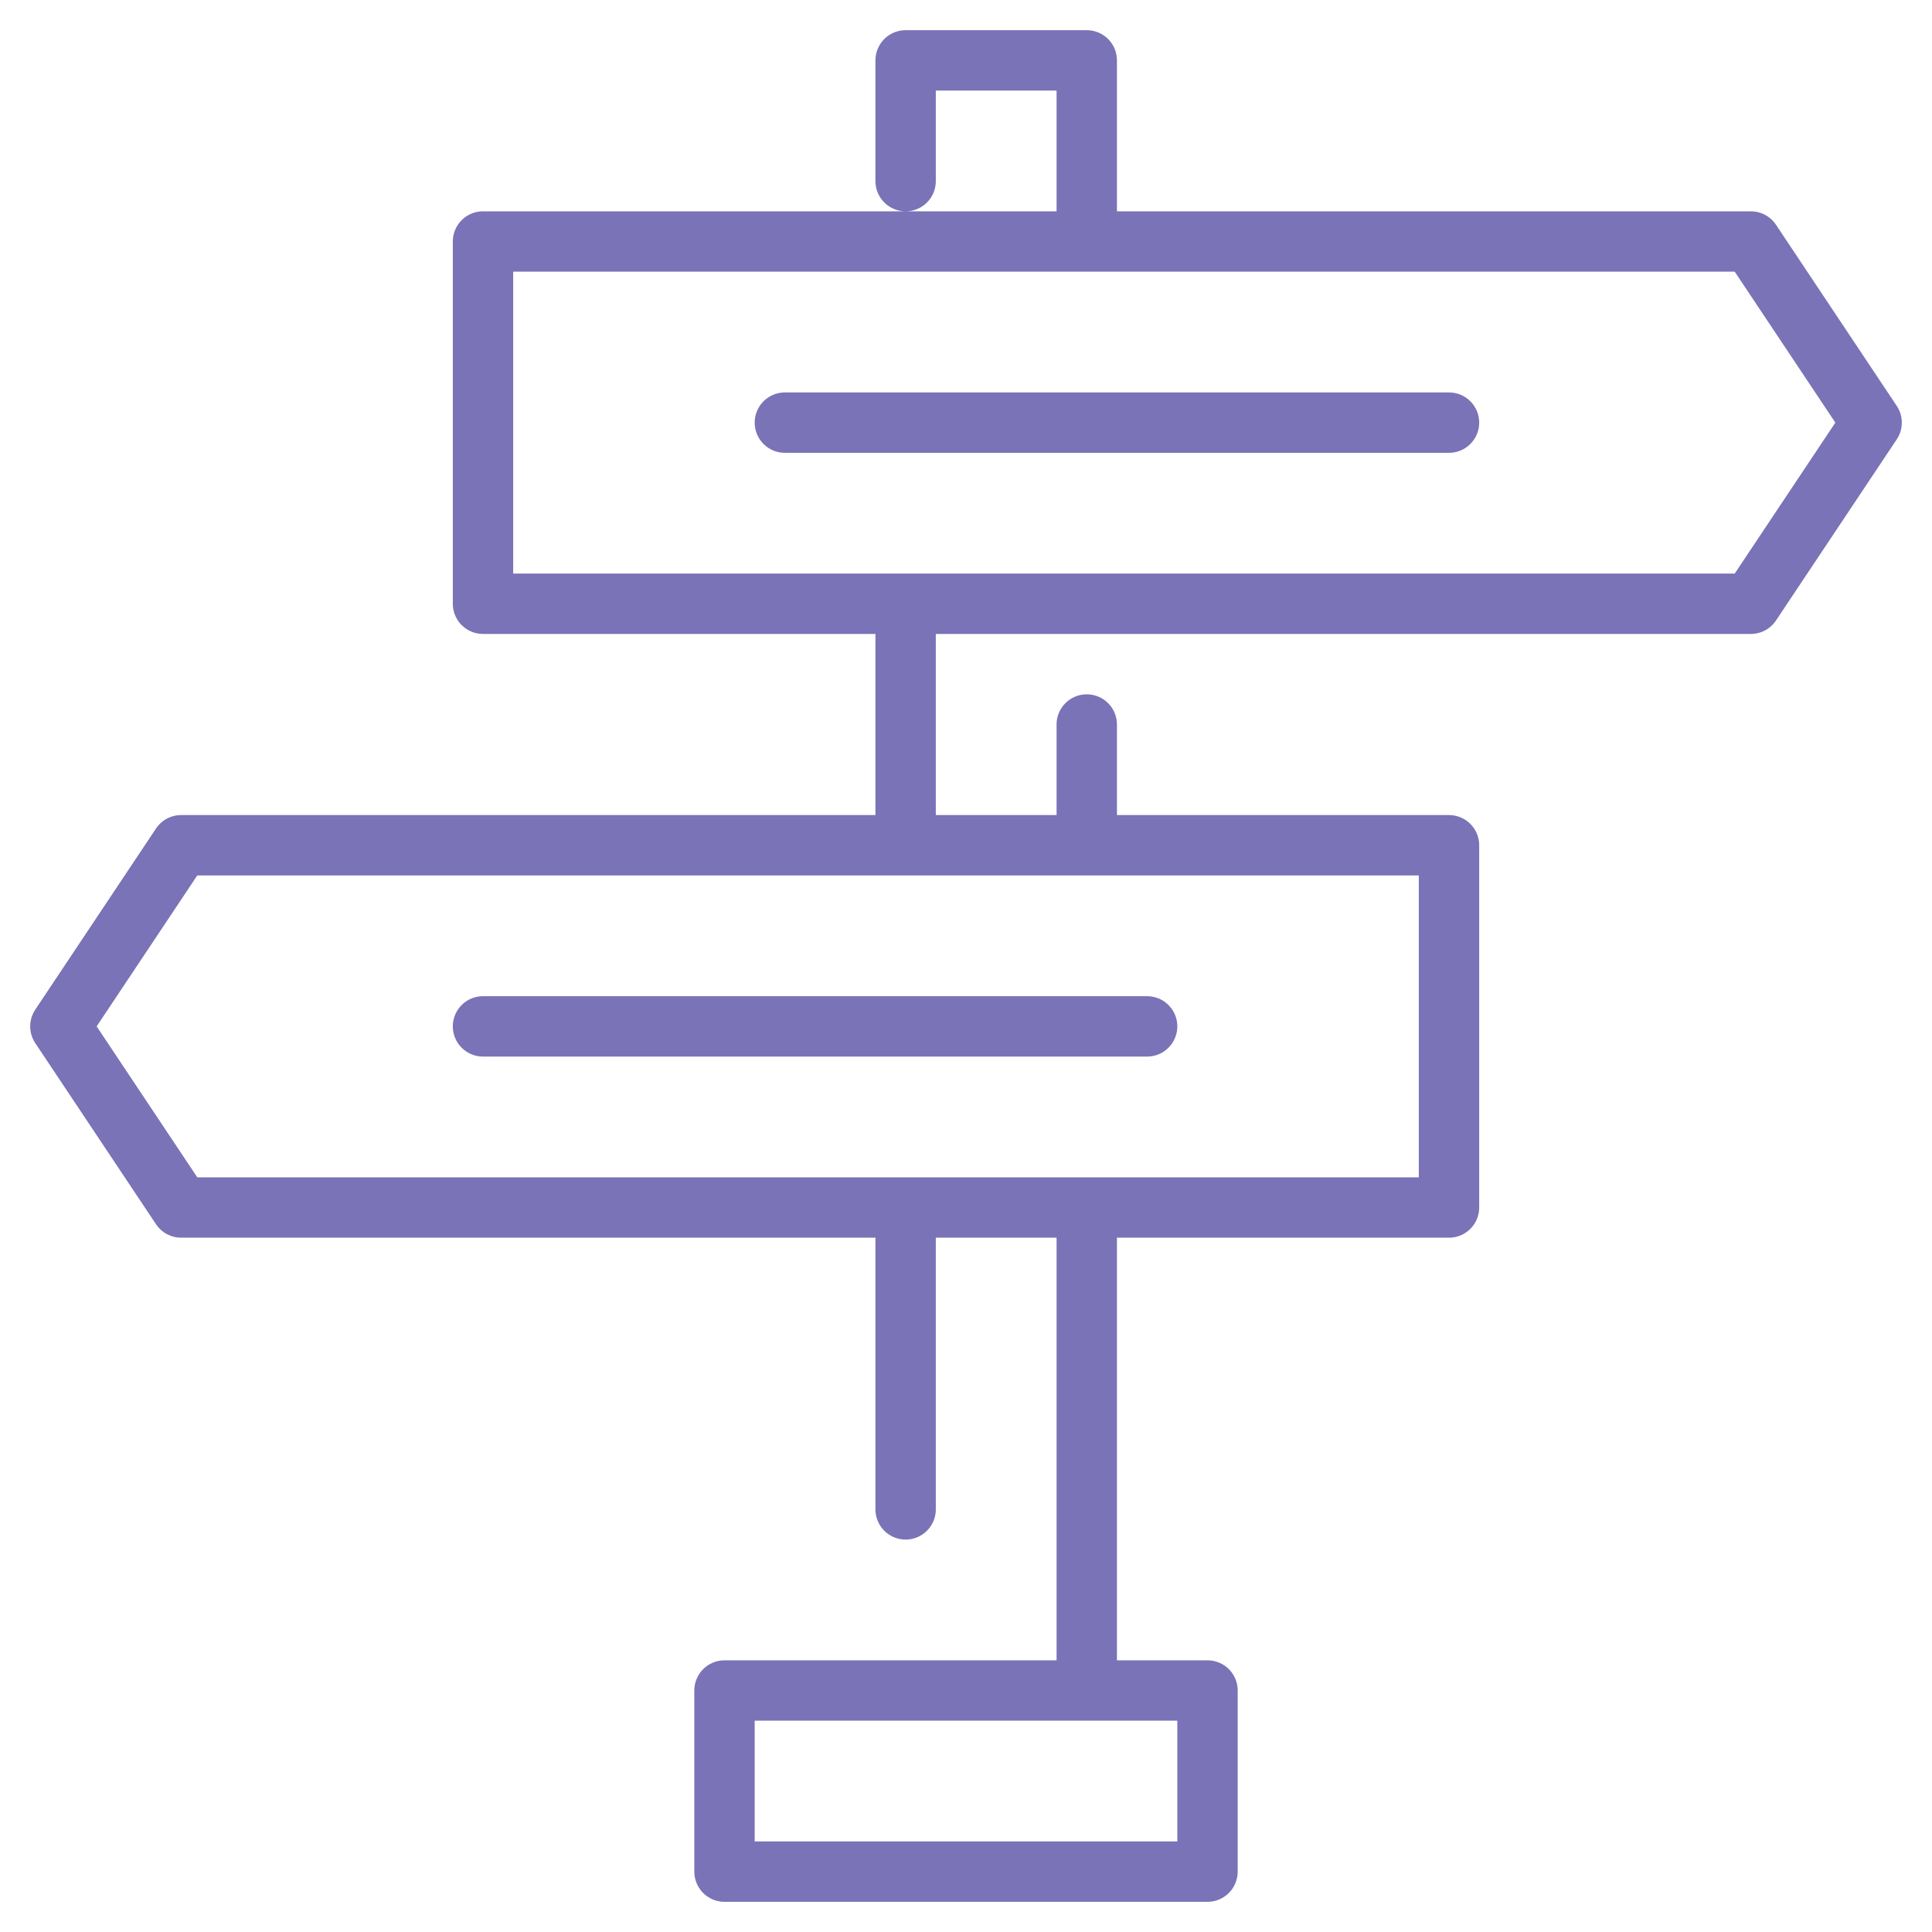 <?xml version="1.0" encoding="UTF-8"?>
<svg id="i-direction" width="32" height="32" xmlns="http://www.w3.org/2000/svg" class="icons-item" viewBox="0 0 32 32" fill="none" stroke-linecap="round" stroke-linejoin="round">
    <g stroke="#7a73b7">
        <path d="M12 31 L20 31 20 28 12 28 Z
                M18 28 L18 20 M18 14 L18 12 M18 4 L18 1 15 1 15 3 M15 10 L15 14 M15 20 L15 25
                M8 4 L29 4 31 7 29 10 8 10 Z
                M24 14 L3 14 1 17 3 20 24 20 Z
                M13 7 L24 7 M8 17 L19 17"></path>
    </g>
</svg>